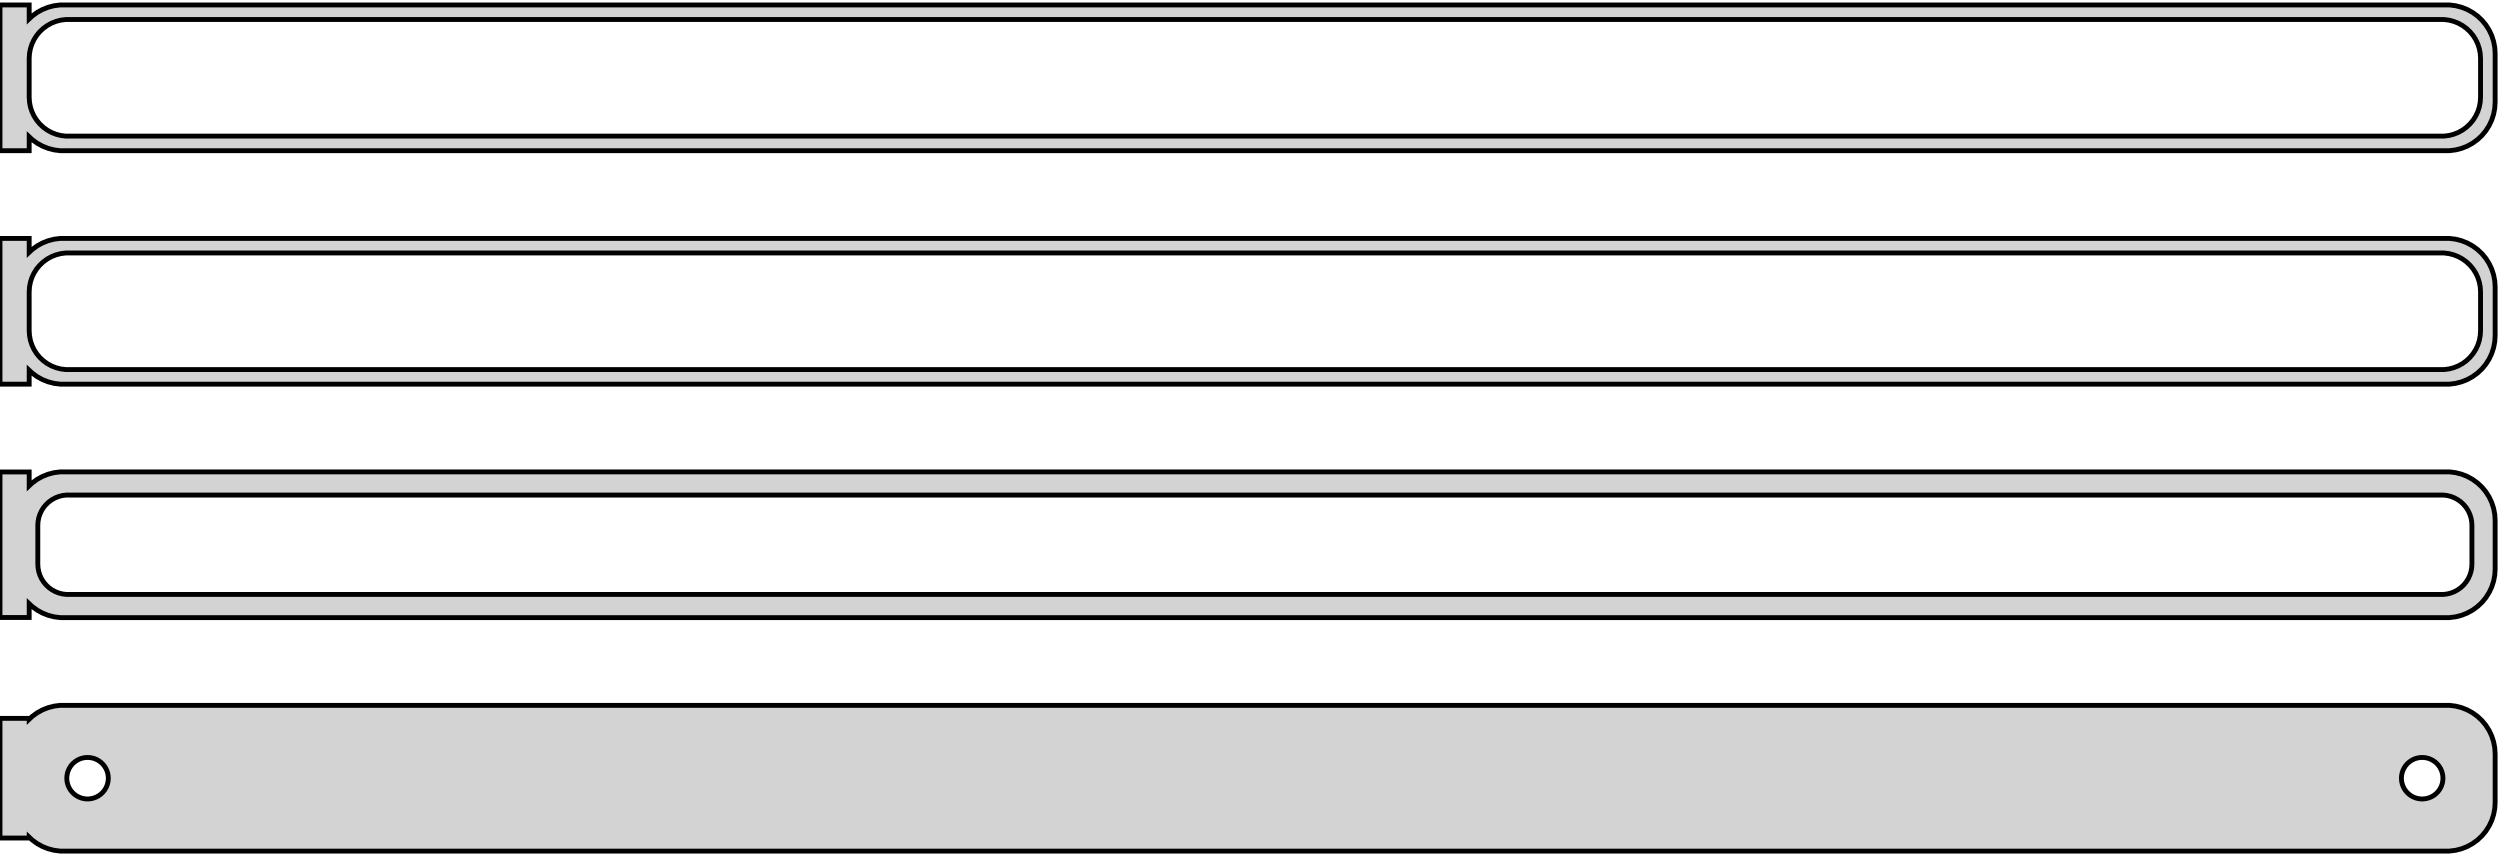 <?xml version="1.0" standalone="no"?>
<!DOCTYPE svg PUBLIC "-//W3C//DTD SVG 1.1//EN" "http://www.w3.org/Graphics/SVG/1.1/DTD/svg11.dtd">
<svg width="257mm" height="88mm" viewBox="-129 -176 257 88" xmlns="http://www.w3.org/2000/svg" version="1.1">
<title>OpenSCAD Model</title>
<path d="
M -126,-161.941 L -125.687,-161.647 L -125.179,-161.278 L -124.629,-160.976 L -124.045,-160.745 L -123.437,-160.589
 L -122.814,-160.51 L 122.814,-160.51 L 123.437,-160.589 L 124.045,-160.745 L 124.629,-160.976 L 125.179,-161.278
 L 125.687,-161.647 L 126.145,-162.077 L 126.545,-162.561 L 126.882,-163.091 L 127.149,-163.659 L 127.343,-164.257
 L 127.461,-164.873 L 127.5,-165.5 L 127.5,-170.5 L 127.461,-171.127 L 127.343,-171.743 L 127.149,-172.341
 L 126.882,-172.909 L 126.545,-173.439 L 126.145,-173.923 L 125.687,-174.353 L 125.179,-174.722 L 124.629,-175.024
 L 124.045,-175.255 L 123.437,-175.411 L 122.814,-175.49 L -122.814,-175.49 L -123.437,-175.411 L -124.045,-175.255
 L -124.629,-175.024 L -125.179,-174.722 L -125.687,-174.353 L -126,-174.059 L -126,-175.49 L -129,-175.49
 L -129,-160.51 L -126,-160.51 z
M -122.251,-162.008 L -122.75,-162.071 L -123.236,-162.196 L -123.703,-162.381 L -124.143,-162.623 L -124.55,-162.918
 L -124.916,-163.262 L -125.236,-163.649 L -125.505,-164.073 L -125.719,-164.528 L -125.874,-165.005 L -125.968,-165.499
 L -126,-166 L -126,-170 L -125.968,-170.501 L -125.874,-170.995 L -125.719,-171.472 L -125.505,-171.927
 L -125.236,-172.351 L -124.916,-172.738 L -124.55,-173.082 L -124.143,-173.377 L -123.703,-173.619 L -123.236,-173.804
 L -122.75,-173.929 L -122.251,-173.992 L 122.251,-173.992 L 122.75,-173.929 L 123.236,-173.804 L 123.703,-173.619
 L 124.143,-173.377 L 124.55,-173.082 L 124.916,-172.738 L 125.236,-172.351 L 125.505,-171.927 L 125.719,-171.472
 L 125.874,-170.995 L 125.968,-170.501 L 126,-170 L 126,-166 L 125.968,-165.499 L 125.874,-165.005
 L 125.719,-164.528 L 125.505,-164.073 L 125.236,-163.649 L 124.916,-163.262 L 124.55,-162.918 L 124.143,-162.623
 L 123.703,-162.381 L 123.236,-162.196 L 122.75,-162.071 L 122.251,-162.008 z
M -126,-137.941 L -125.687,-137.647 L -125.179,-137.278 L -124.629,-136.976 L -124.045,-136.745 L -123.437,-136.589
 L -122.814,-136.51 L 122.814,-136.51 L 123.437,-136.589 L 124.045,-136.745 L 124.629,-136.976 L 125.179,-137.278
 L 125.687,-137.647 L 126.145,-138.077 L 126.545,-138.561 L 126.882,-139.091 L 127.149,-139.659 L 127.343,-140.257
 L 127.461,-140.873 L 127.5,-141.5 L 127.5,-146.5 L 127.461,-147.127 L 127.343,-147.743 L 127.149,-148.341
 L 126.882,-148.909 L 126.545,-149.439 L 126.145,-149.923 L 125.687,-150.353 L 125.179,-150.722 L 124.629,-151.024
 L 124.045,-151.255 L 123.437,-151.411 L 122.814,-151.49 L -122.814,-151.49 L -123.437,-151.411 L -124.045,-151.255
 L -124.629,-151.024 L -125.179,-150.722 L -125.687,-150.353 L -126,-150.059 L -126,-151.49 L -129,-151.49
 L -129,-136.51 L -126,-136.51 z
M -122.251,-138.008 L -122.75,-138.071 L -123.236,-138.196 L -123.703,-138.381 L -124.143,-138.623 L -124.55,-138.918
 L -124.916,-139.262 L -125.236,-139.649 L -125.505,-140.073 L -125.719,-140.528 L -125.874,-141.005 L -125.968,-141.499
 L -126,-142 L -126,-146 L -125.968,-146.501 L -125.874,-146.995 L -125.719,-147.472 L -125.505,-147.927
 L -125.236,-148.351 L -124.916,-148.738 L -124.55,-149.082 L -124.143,-149.377 L -123.703,-149.619 L -123.236,-149.804
 L -122.75,-149.929 L -122.251,-149.992 L 122.251,-149.992 L 122.75,-149.929 L 123.236,-149.804 L 123.703,-149.619
 L 124.143,-149.377 L 124.55,-149.082 L 124.916,-148.738 L 125.236,-148.351 L 125.505,-147.927 L 125.719,-147.472
 L 125.874,-146.995 L 125.968,-146.501 L 126,-146 L 126,-142 L 125.968,-141.499 L 125.874,-141.005
 L 125.719,-140.528 L 125.505,-140.073 L 125.236,-139.649 L 124.916,-139.262 L 124.55,-138.918 L 124.143,-138.623
 L 123.703,-138.381 L 123.236,-138.196 L 122.75,-138.071 L 122.251,-138.008 z
M 123.437,-112.589 L 124.045,-112.745 L 124.629,-112.976 L 125.179,-113.278 L 125.687,-113.647 L 126.145,-114.077
 L 126.545,-114.561 L 126.882,-115.091 L 127.149,-115.659 L 127.343,-116.257 L 127.461,-116.873 L 127.5,-117.5
 L 127.5,-122.5 L 127.461,-123.127 L 127.343,-123.743 L 127.149,-124.341 L 126.882,-124.909 L 126.545,-125.439
 L 126.145,-125.923 L 125.687,-126.353 L 125.179,-126.722 L 124.629,-127.024 L 124.045,-127.255 L 123.437,-127.411
 L 122.814,-127.49 L -122.814,-127.49 L -123.437,-127.411 L -124.045,-127.255 L -124.629,-127.024 L -125.179,-126.722
 L -125.687,-126.353 L -126,-126.059 L -126,-127.479 L -129,-127.479 L -129,-112.521 L -126,-112.521
 L -126,-113.941 L -125.687,-113.647 L -125.179,-113.278 L -124.629,-112.976 L -124.045,-112.745 L -123.437,-112.589
 L -122.814,-112.51 L 122.814,-112.51 z
M -122.195,-114.893 L -122.583,-114.942 L -122.962,-115.039 L -123.325,-115.183 L -123.668,-115.372 L -123.984,-115.601
 L -124.269,-115.869 L -124.518,-116.17 L -124.728,-116.5 L -124.894,-116.854 L -125.015,-117.226 L -125.088,-117.61
 L -125.113,-118 L -125.113,-122 L -125.088,-122.39 L -125.015,-122.774 L -124.894,-123.146 L -124.728,-123.5
 L -124.518,-123.83 L -124.269,-124.131 L -123.984,-124.399 L -123.668,-124.628 L -123.325,-124.817 L -122.962,-124.961
 L -122.583,-125.058 L -122.195,-125.107 L 122.195,-125.107 L 122.583,-125.058 L 122.962,-124.961 L 123.325,-124.817
 L 123.668,-124.628 L 123.984,-124.399 L 124.269,-124.131 L 124.518,-123.83 L 124.728,-123.5 L 124.894,-123.146
 L 125.015,-122.774 L 125.088,-122.39 L 125.113,-122 L 125.113,-118 L 125.088,-117.61 L 125.015,-117.226
 L 124.894,-116.854 L 124.728,-116.5 L 124.518,-116.17 L 124.269,-115.869 L 123.984,-115.601 L 123.668,-115.372
 L 123.325,-115.183 L 122.962,-115.039 L 122.583,-114.942 L 122.195,-114.893 z
M 123.437,-88.589 L 124.045,-88.745 L 124.629,-88.976 L 125.179,-89.278 L 125.687,-89.647 L 126.145,-90.077
 L 126.545,-90.561 L 126.882,-91.091 L 127.149,-91.659 L 127.343,-92.257 L 127.461,-92.873 L 127.5,-93.5
 L 127.5,-98.5 L 127.461,-99.127 L 127.343,-99.743 L 127.149,-100.341 L 126.882,-100.909 L 126.545,-101.439
 L 126.145,-101.923 L 125.687,-102.353 L 125.179,-102.722 L 124.629,-103.024 L 124.045,-103.255 L 123.437,-103.411
 L 122.814,-103.49 L -122.814,-103.49 L -123.437,-103.411 L -124.045,-103.255 L -124.629,-103.024 L -125.179,-102.722
 L -125.687,-102.353 L -126,-102.059 L -126,-102.153 L -129,-102.153 L -129,-89.847 L -126,-89.847
 L -126,-89.941 L -125.687,-89.647 L -125.179,-89.278 L -124.629,-88.976 L -124.045,-88.745 L -123.437,-88.589
 L -122.814,-88.51 L 122.814,-88.51 z
M -120.134,-93.869 L -120.4,-93.903 L -120.66,-93.969 L -120.909,-94.068 L -121.144,-94.197 L -121.361,-94.355
 L -121.557,-94.538 L -121.727,-94.745 L -121.871,-94.971 L -121.985,-95.214 L -122.068,-95.469 L -122.118,-95.732
 L -122.135,-96 L -122.118,-96.268 L -122.068,-96.531 L -121.985,-96.786 L -121.871,-97.029 L -121.727,-97.255
 L -121.557,-97.462 L -121.361,-97.645 L -121.144,-97.803 L -120.909,-97.932 L -120.66,-98.031 L -120.4,-98.097
 L -120.134,-98.131 L -119.866,-98.131 L -119.6,-98.097 L -119.34,-98.031 L -119.091,-97.932 L -118.856,-97.803
 L -118.639,-97.645 L -118.443,-97.462 L -118.273,-97.255 L -118.129,-97.029 L -118.015,-96.786 L -117.932,-96.531
 L -117.882,-96.268 L -117.865,-96 L -117.882,-95.732 L -117.932,-95.469 L -118.015,-95.214 L -118.129,-94.971
 L -118.273,-94.745 L -118.443,-94.538 L -118.639,-94.355 L -118.856,-94.197 L -119.091,-94.068 L -119.34,-93.969
 L -119.6,-93.903 L -119.866,-93.869 z
M 119.866,-93.869 L 119.6,-93.903 L 119.34,-93.969 L 119.091,-94.068 L 118.856,-94.197 L 118.639,-94.355
 L 118.443,-94.538 L 118.273,-94.745 L 118.129,-94.971 L 118.015,-95.214 L 117.932,-95.469 L 117.882,-95.732
 L 117.865,-96 L 117.882,-96.268 L 117.932,-96.531 L 118.015,-96.786 L 118.129,-97.029 L 118.273,-97.255
 L 118.443,-97.462 L 118.639,-97.645 L 118.856,-97.803 L 119.091,-97.932 L 119.34,-98.031 L 119.6,-98.097
 L 119.866,-98.131 L 120.134,-98.131 L 120.4,-98.097 L 120.66,-98.031 L 120.909,-97.932 L 121.144,-97.803
 L 121.361,-97.645 L 121.557,-97.462 L 121.727,-97.255 L 121.871,-97.029 L 121.985,-96.786 L 122.068,-96.531
 L 122.118,-96.268 L 122.135,-96 L 122.118,-95.732 L 122.068,-95.469 L 121.985,-95.214 L 121.871,-94.971
 L 121.727,-94.745 L 121.557,-94.538 L 121.361,-94.355 L 121.144,-94.197 L 120.909,-94.068 L 120.66,-93.969
 L 120.4,-93.903 L 120.134,-93.869 z
" stroke="black" fill="lightgray" stroke-width="0.5"/>
</svg>
